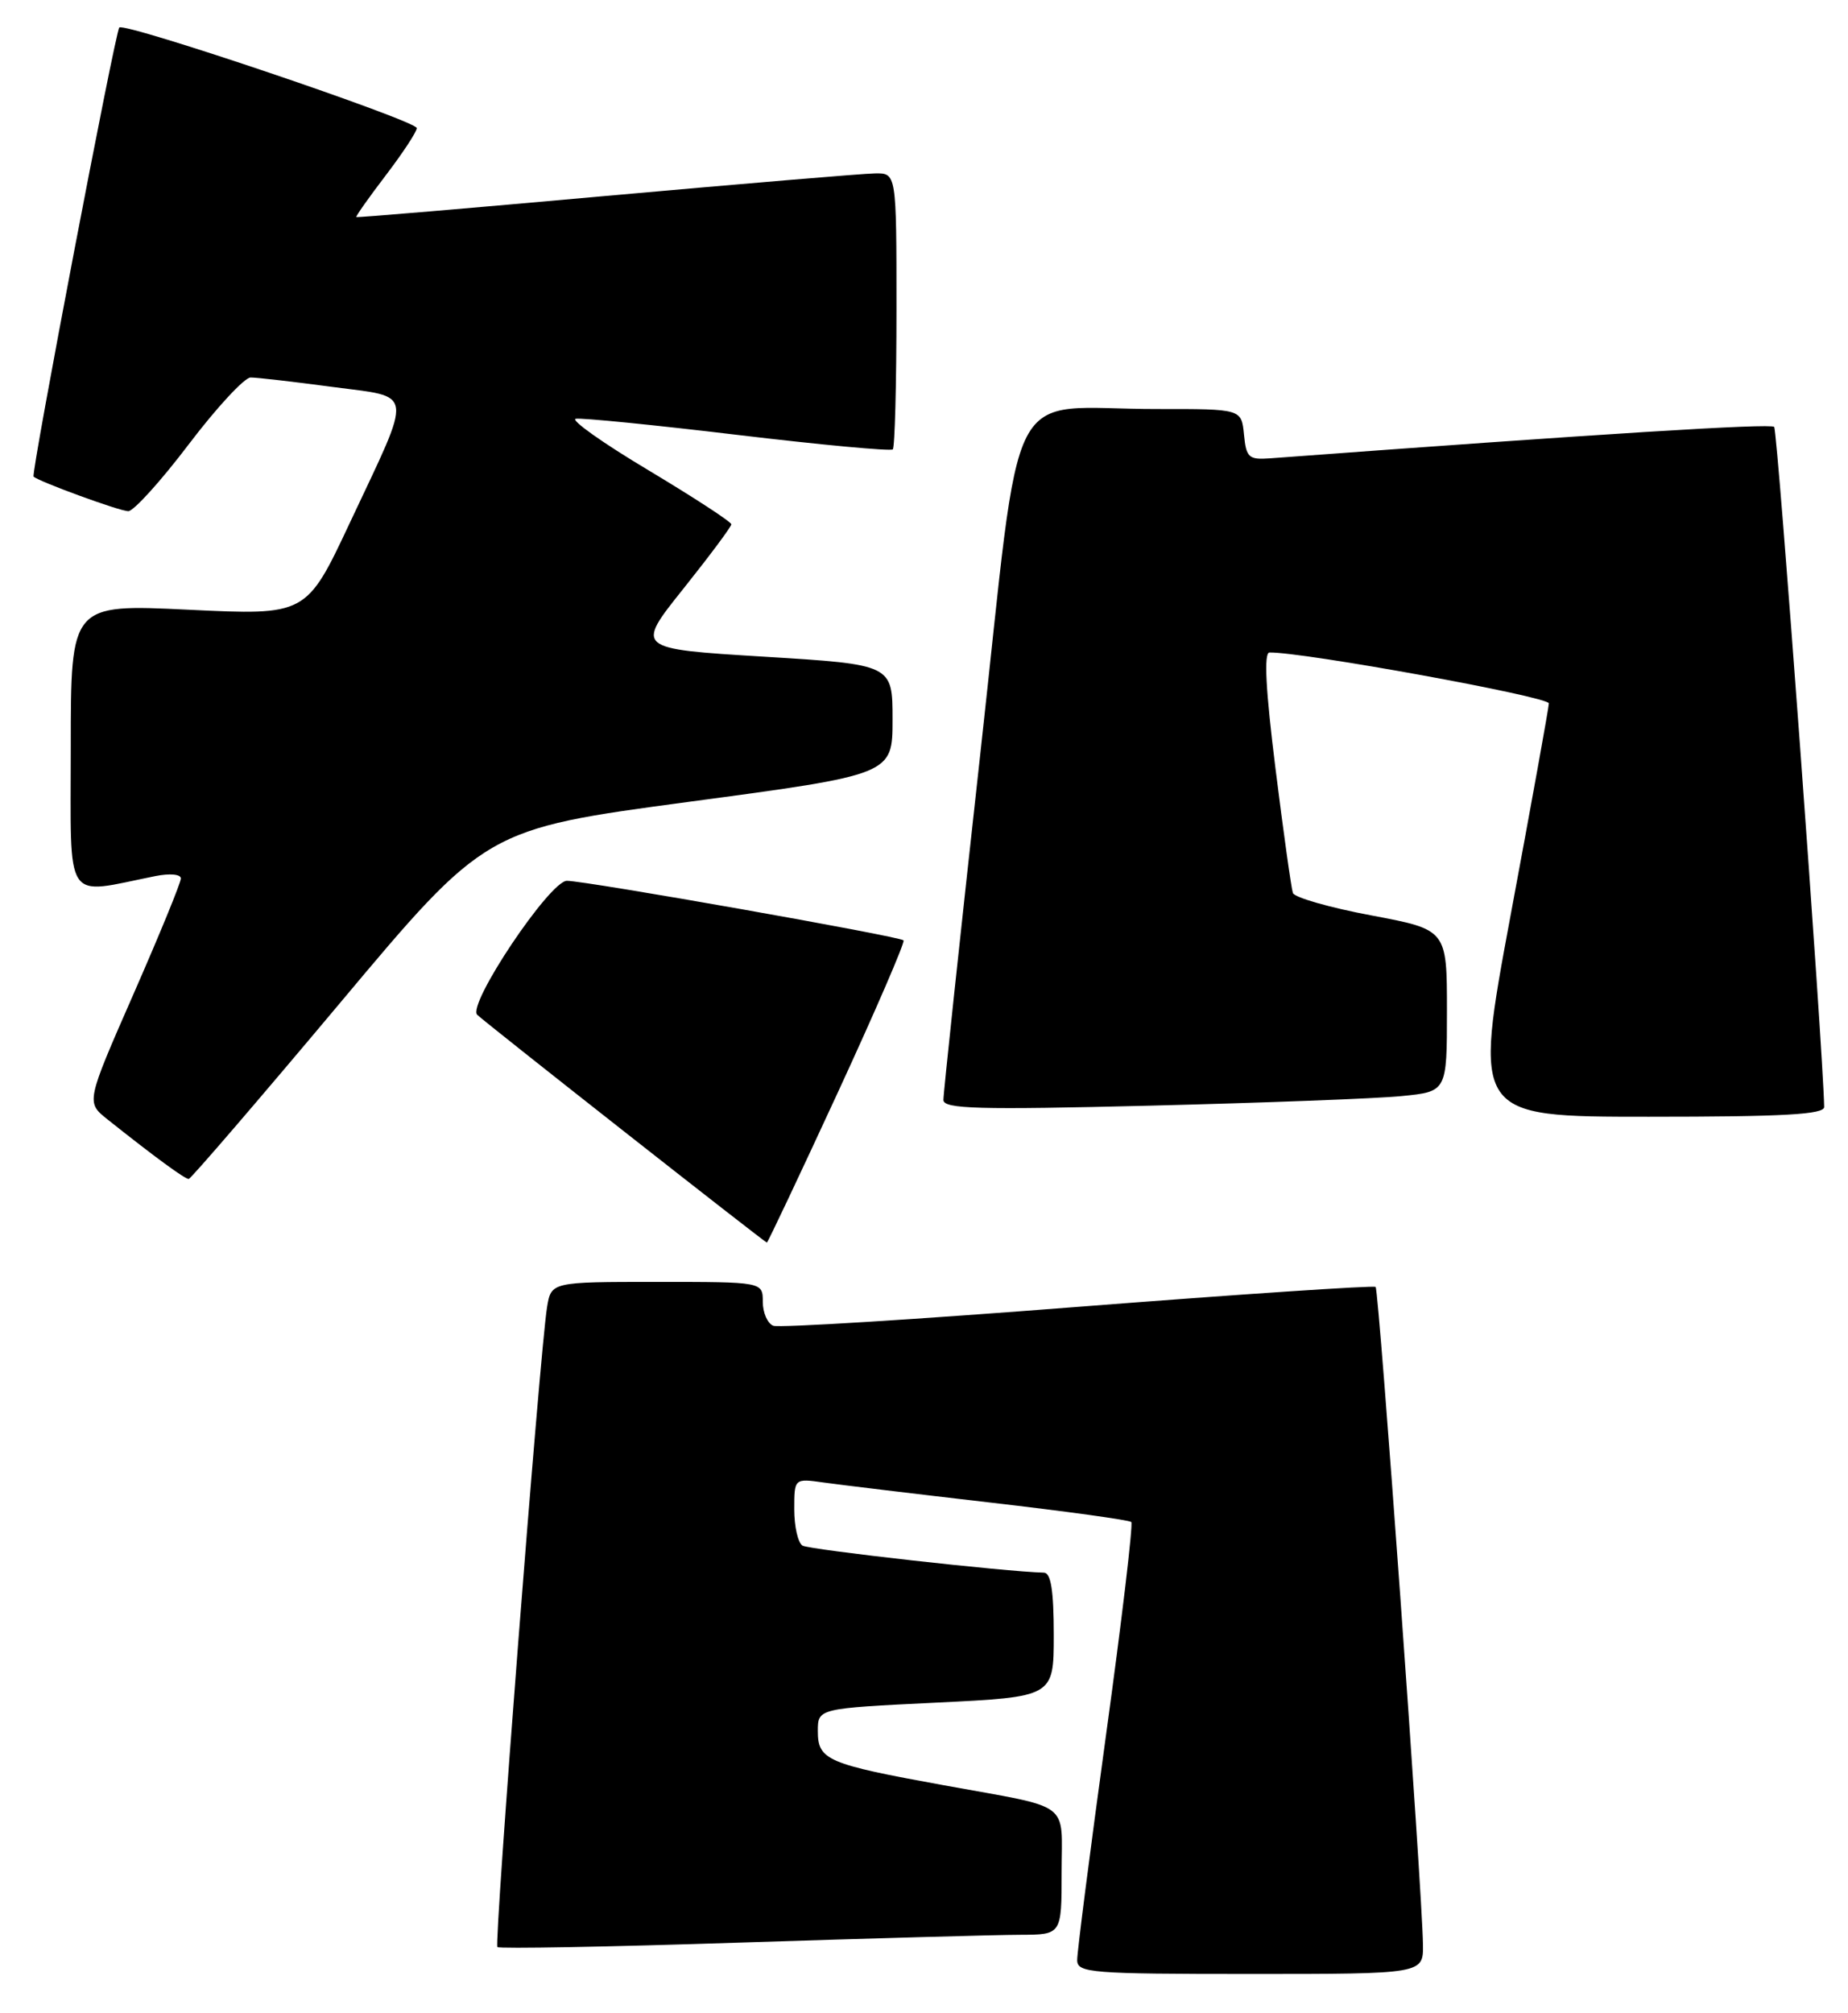 <?xml version="1.0" encoding="UTF-8" standalone="no"?>
<!DOCTYPE svg PUBLIC "-//W3C//DTD SVG 1.1//EN" "http://www.w3.org/Graphics/SVG/1.1/DTD/svg11.dtd" >
<svg xmlns="http://www.w3.org/2000/svg" xmlns:xlink="http://www.w3.org/1999/xlink" version="1.1" viewBox="0 0 235 256">
 <g >
 <path fill="currentColor"
d=" M 180.95 247.25 C 180.86 240.37 175.36 164.03 174.93 163.64 C 174.69 163.43 157.66 164.57 137.09 166.17 C 116.51 167.78 99.07 168.86 98.34 168.58 C 97.60 168.29 97.00 166.92 97.00 165.53 C 97.00 163.00 97.00 163.00 83.55 163.00 C 70.09 163.00 70.09 163.00 69.56 166.25 C 68.65 171.89 62.81 247.14 63.25 247.58 C 63.48 247.81 77.35 247.56 94.08 247.01 C 110.81 246.47 126.86 246.02 129.75 246.02 C 135.00 246.00 135.00 246.00 135.00 238.07 C 135.00 228.88 136.53 230.01 120.00 227.00 C 105.19 224.31 104.00 223.80 104.00 220.13 C 104.00 217.23 104.00 217.23 119.00 216.50 C 134.00 215.77 134.00 215.77 134.00 207.89 C 134.00 202.26 133.64 199.99 132.75 199.97 C 127.92 199.86 102.89 197.05 102.05 196.53 C 101.47 196.17 101.00 194.10 101.00 191.93 C 101.00 187.98 101.00 187.98 104.75 188.51 C 106.81 188.80 116.36 189.95 125.96 191.06 C 135.56 192.17 143.61 193.28 143.86 193.53 C 144.11 193.78 142.66 206.02 140.63 220.74 C 138.61 235.46 136.96 248.29 136.98 249.25 C 137.00 250.86 138.72 251.00 159.00 251.00 C 181.00 251.00 181.00 251.00 180.95 247.25 Z  M 106.51 138.98 C 111.34 128.52 115.11 119.78 114.90 119.57 C 114.37 119.05 74.51 112.00 72.09 112.00 C 69.91 112.00 59.35 127.78 60.69 129.04 C 61.89 130.18 97.27 158.00 97.52 158.00 C 97.63 158.00 101.68 149.44 106.51 138.98 Z  M 43.14 127.65 C 61.77 105.42 61.77 105.42 87.64 101.95 C 113.50 98.49 113.50 98.49 113.50 91.49 C 113.50 84.50 113.50 84.50 97.15 83.50 C 80.79 82.50 80.79 82.50 86.90 74.86 C 90.25 70.66 93.00 66.97 93.00 66.67 C 93.00 66.36 88.26 63.27 82.47 59.80 C 76.67 56.34 72.51 53.39 73.22 53.25 C 73.92 53.11 83.18 54.03 93.78 55.30 C 104.39 56.57 113.27 57.39 113.53 57.14 C 113.79 56.88 114.00 48.87 114.00 39.33 C 114.00 22.00 114.00 22.00 111.25 22.05 C 109.74 22.07 94.33 23.37 77.00 24.92 C 59.67 26.48 45.41 27.69 45.31 27.60 C 45.21 27.52 46.89 25.13 49.06 22.29 C 51.23 19.44 53.00 16.75 53.00 16.29 C 53.00 15.36 15.87 2.80 15.17 3.50 C 14.66 4.01 3.92 60.26 4.27 60.60 C 4.89 61.22 15.23 65.00 16.31 65.00 C 16.99 65.00 20.45 61.18 24.00 56.50 C 27.55 51.82 31.09 48.00 31.87 48.00 C 32.64 48.00 37.29 48.53 42.20 49.19 C 52.78 50.60 52.60 49.22 44.50 66.45 C 38.96 78.25 38.96 78.25 23.98 77.53 C 9.00 76.81 9.00 76.81 9.00 95.03 C 9.00 115.28 8.00 113.76 19.75 111.40 C 21.60 111.03 23.00 111.16 23.00 111.70 C 23.00 112.23 20.29 118.84 16.97 126.41 C 10.94 140.16 10.94 140.16 13.66 142.33 C 19.69 147.13 23.53 149.94 24.00 149.91 C 24.27 149.89 32.89 139.87 43.14 127.65 Z  M 231.97 140.75 C 231.82 133.17 226.05 54.71 225.61 54.28 C 225.14 53.81 203.53 55.16 161.50 58.28 C 158.79 58.48 158.47 58.18 158.19 55.25 C 157.87 52.00 157.87 52.00 147.19 52.01 C 127.43 52.03 130.09 46.85 124.66 95.85 C 122.07 119.31 119.95 139.12 119.97 139.87 C 119.99 141.01 124.40 141.13 146.25 140.59 C 160.69 140.23 175.09 139.69 178.25 139.37 C 184.00 138.80 184.00 138.80 184.00 128.51 C 184.00 118.21 184.00 118.21 174.39 116.40 C 169.10 115.41 164.61 114.12 164.41 113.55 C 164.21 112.97 163.21 105.86 162.20 97.75 C 160.95 87.74 160.70 82.99 161.43 82.97 C 165.62 82.88 196.99 88.59 196.96 89.44 C 196.94 90.02 194.76 102.09 192.12 116.25 C 187.33 142.00 187.33 142.00 209.66 142.00 C 226.88 142.00 231.99 141.71 231.97 140.75 Z "/>
</g>
</svg>
